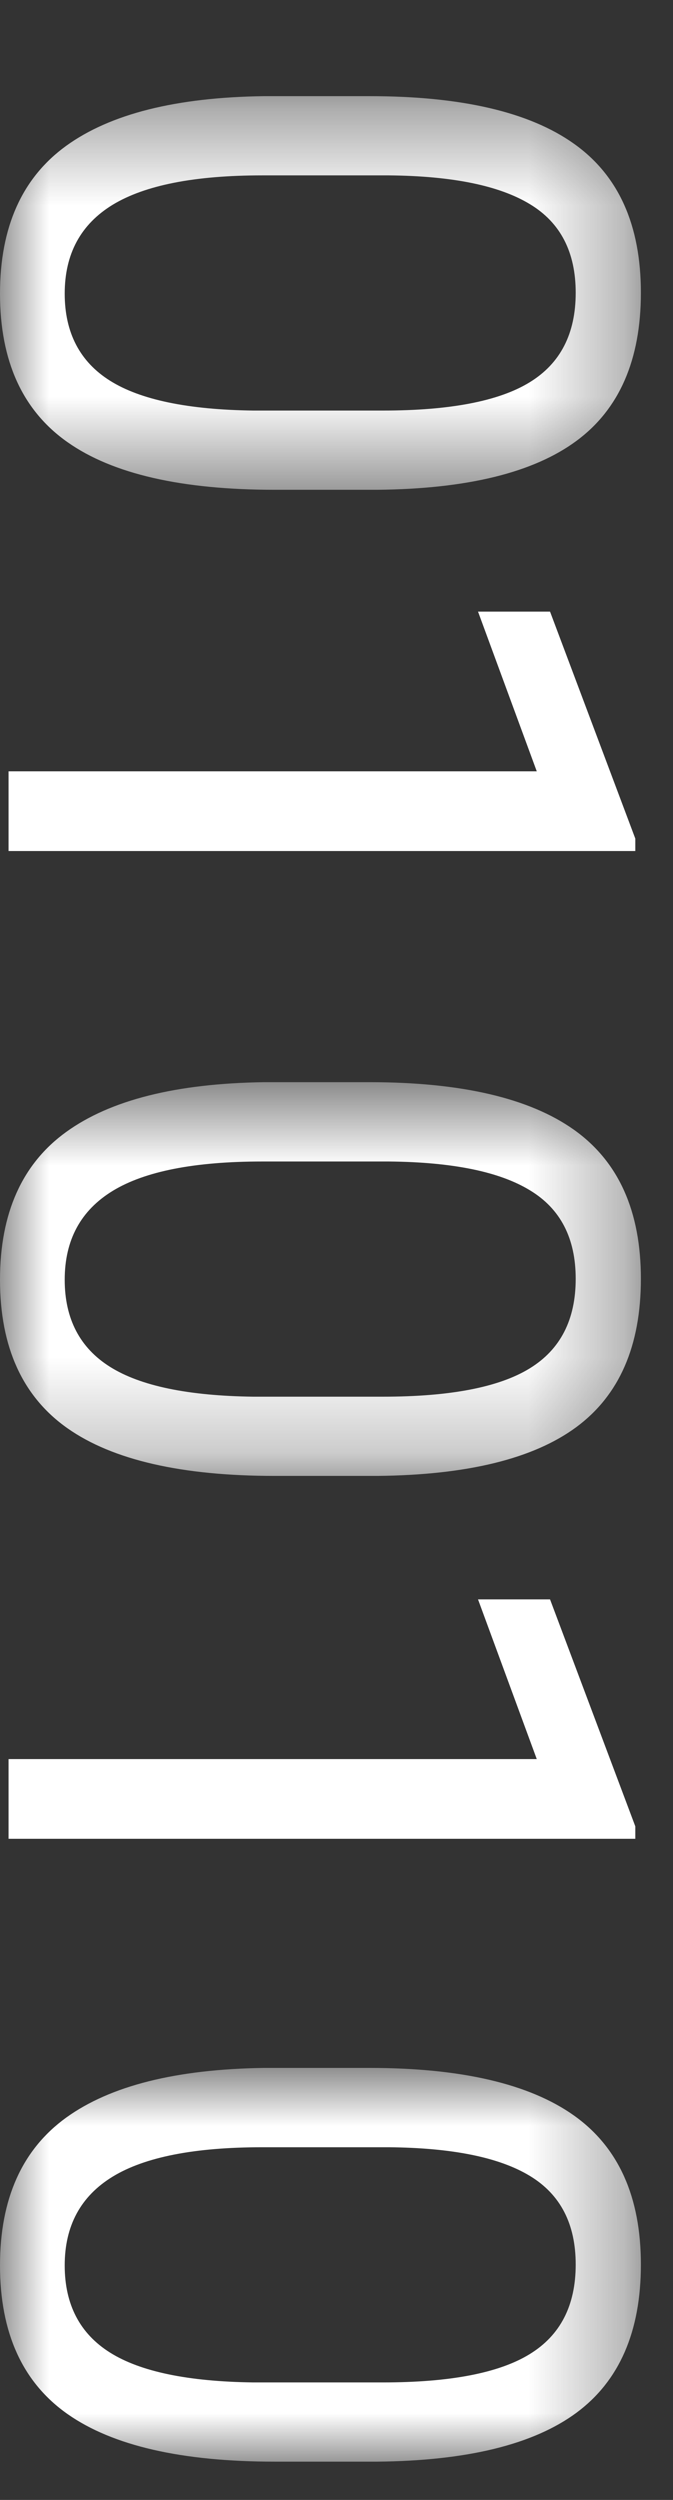 <?xml version="1.0" encoding="UTF-8"?>
<svg width="7px" height="26px" viewBox="0 0 7 26" version="1.1" xmlns="http://www.w3.org/2000/svg" xmlns:xlink="http://www.w3.org/1999/xlink">
    <rect x="0" y="0" width="7" height="26" fill="#333333" stroke="none"/>
    <title>Group 14</title>
    <defs>
        <polygon id="path-1" points="0 0.398 6.665 0.398 6.665 4.492 0 4.492"></polygon>
        <polygon id="path-3" points="0 0.653 6.665 0.653 6.665 4.748 0 4.748"></polygon>
        <polygon id="path-5" points="0 0.905 6.665 0.905 6.665 5 0 5"></polygon>
    </defs>
    <g id="Page-1" stroke="none" stroke-width="1" fill="none" fill-rule="evenodd">
        <g id="Group-14">
            <g id="Group-3" transform="translate(0, 0.602)">
                <mask id="mask-2" fill="white">
                    <use xlink:href="#path-1"></use>
                </mask>
                <g id="Clip-2"></g>
                <path d="M3.983,3.668 C4.681,3.668 5.19,3.57 5.509,3.374 C5.829,3.178 5.988,2.868 5.988,2.443 C5.988,2.021 5.83,1.713 5.511,1.521 C5.193,1.328 4.705,1.228 4.045,1.222 L2.727,1.222 C2.025,1.222 1.508,1.324 1.173,1.527 C0.839,1.731 0.673,2.039 0.673,2.452 C0.673,2.858 0.831,3.161 1.145,3.358 C1.46,3.556 1.956,3.659 2.633,3.668 L3.983,3.668 Z M2.856,4.492 C1.891,4.492 1.173,4.328 0.704,3.998 C0.234,3.668 -0,3.153 -0,2.452 C-0,1.76 0.229,1.248 0.688,0.915 C1.148,0.582 1.833,0.41 2.745,0.398 L3.845,0.398 C4.798,0.398 5.507,0.563 5.97,0.893 C6.434,1.222 6.666,1.739 6.666,2.443 C6.666,3.141 6.441,3.655 5.995,3.984 C5.548,4.314 4.858,4.483 3.925,4.492 L2.856,4.492 Z" id="Fill-1" fill="#FFFFFF" mask="url(#mask-2)"></path>
            </g>
            <polygon id="Fill-4" fill="#FFFFFF" points="0.089 8.851 0.089 8.022 5.583 8.022 4.972 6.361 5.721 6.361 6.608 8.722 6.608 8.851"></polygon>
            <g id="Group-8" transform="translate(0, 10.602)">
                <mask id="mask-4" fill="white">
                    <use xlink:href="#path-3"></use>
                </mask>
                <g id="Clip-7"></g>
                <path d="M3.983,3.924 C4.681,3.924 5.19,3.826 5.509,3.63 C5.829,3.434 5.988,3.123 5.988,2.698 C5.988,2.277 5.83,1.969 5.511,1.777 C5.193,1.583 4.705,1.484 4.045,1.478 L2.727,1.478 C2.025,1.478 1.508,1.579 1.173,1.783 C0.839,1.987 0.673,2.295 0.673,2.708 C0.673,3.114 0.831,3.417 1.145,3.614 C1.46,3.812 1.956,3.915 2.633,3.924 L3.983,3.924 Z M2.856,4.748 C1.891,4.748 1.173,4.583 0.704,4.254 C0.234,3.924 -0,3.408 -0,2.708 C-0,2.016 0.229,1.503 0.688,1.171 C1.148,0.838 1.833,0.666 2.745,0.653 L3.845,0.653 C4.798,0.653 5.507,0.819 5.97,1.148 C6.434,1.478 6.666,1.995 6.666,2.698 C6.666,3.397 6.441,3.91 5.995,4.24 C5.548,4.57 4.858,4.739 3.925,4.748 L2.856,4.748 Z" id="Fill-6" fill="#FFFFFF" mask="url(#mask-4)"></path>
            </g>
            <polygon id="Fill-9" fill="#FFFFFF" points="0.089 19.124 0.089 18.295 5.583 18.295 4.972 16.634 5.721 16.634 6.608 18.995 6.608 19.124"></polygon>
            <g id="Group-13" transform="translate(0, 20.602)">
                <mask id="mask-6" fill="white">
                    <use xlink:href="#path-5"></use>
                </mask>
                <g id="Clip-12"></g>
                <path d="M3.983,4.176 C4.681,4.176 5.19,4.078 5.509,3.882 C5.829,3.686 5.988,3.375 5.988,2.95 C5.988,2.529 5.83,2.221 5.511,2.028 C5.193,1.835 4.705,1.736 4.045,1.73 L2.727,1.73 C2.025,1.73 1.508,1.831 1.173,2.035 C0.839,2.239 0.673,2.547 0.673,2.959 C0.673,3.366 0.831,3.669 1.145,3.866 C1.46,4.064 1.956,4.167 2.633,4.176 L3.983,4.176 Z M2.856,5 C1.891,5 1.173,4.835 0.704,4.506 C0.234,4.176 -0,3.66 -0,2.959 C-0,2.267 0.229,1.755 0.688,1.422 C1.148,1.09 1.833,0.918 2.745,0.905 L3.845,0.905 C4.798,0.905 5.507,1.071 5.97,1.4 C6.434,1.73 6.666,2.247 6.666,2.95 C6.666,3.649 6.441,4.162 5.995,4.492 C5.548,4.822 4.858,4.991 3.925,5 L2.856,5 Z" id="Fill-11" fill="#FFFFFF" mask="url(#mask-6)"></path>
            </g>
        </g>
    </g>
</svg>